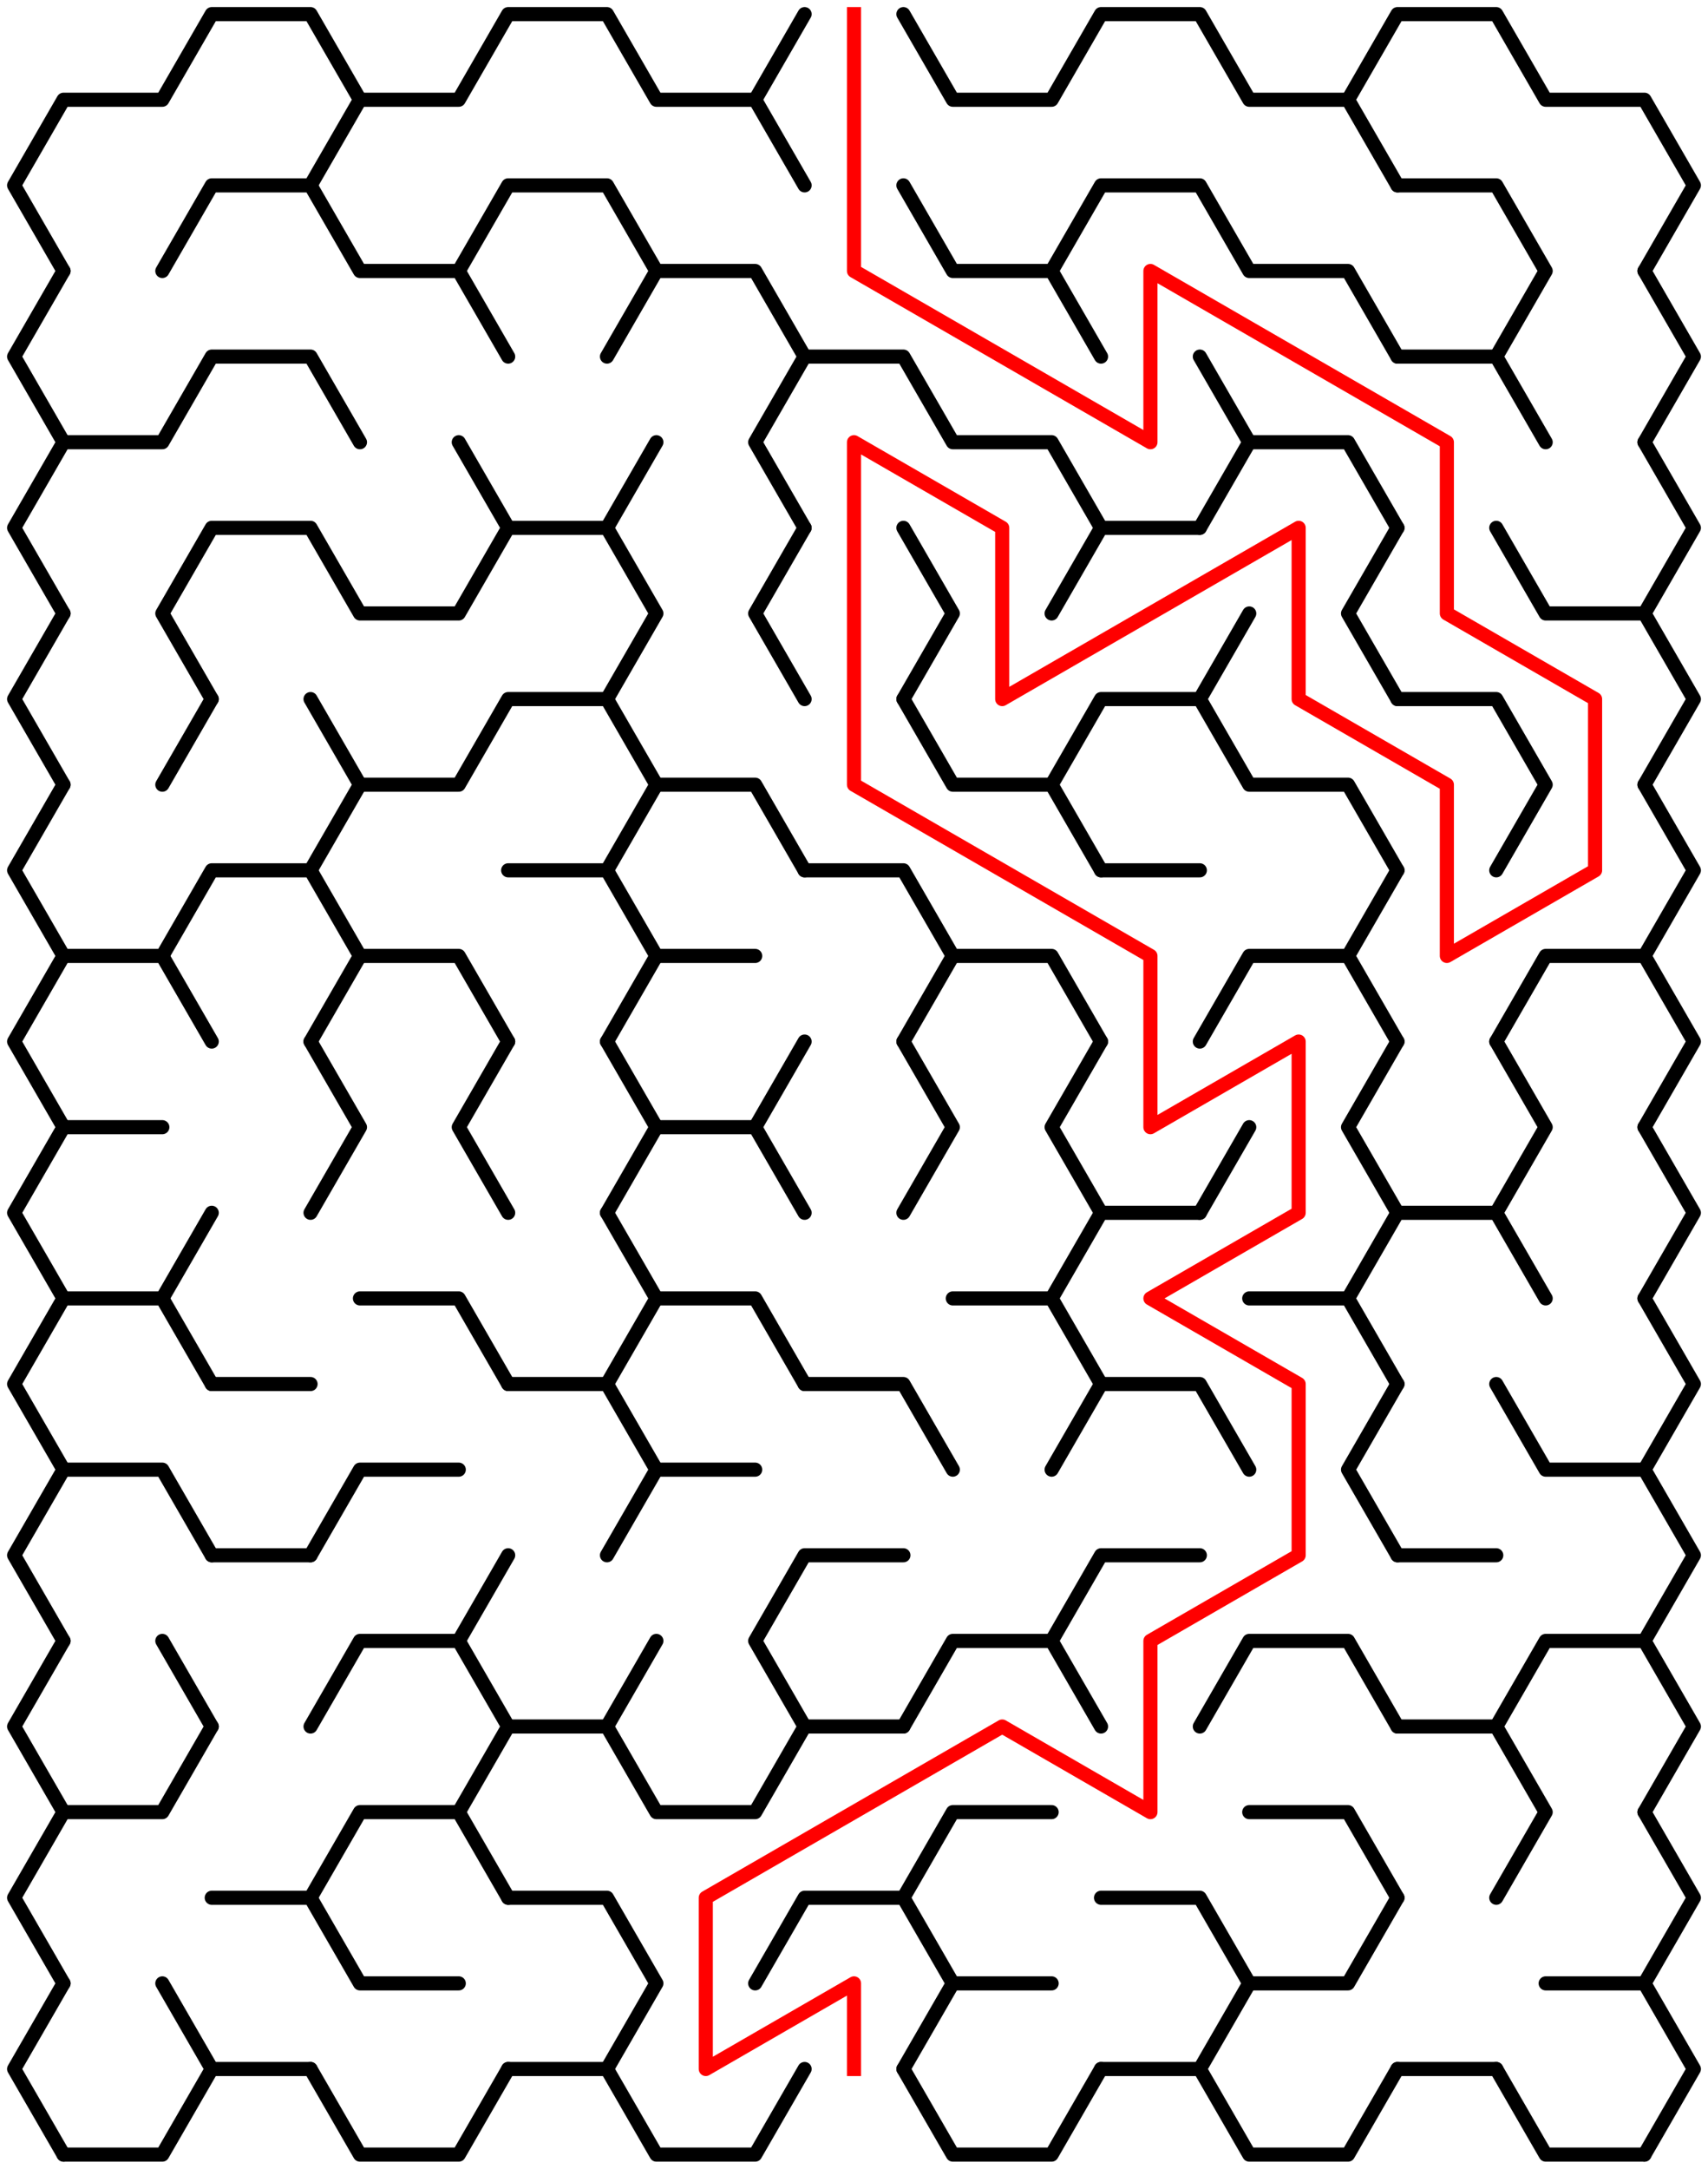 ﻿<?xml version="1.0" encoding="utf-8" standalone="no"?>
<!DOCTYPE svg PUBLIC "-//W3C//DTD SVG 1.1//EN" "http://www.w3.org/Graphics/SVG/1.1/DTD/svg11.dtd">
<svg width="242" height="307.109" version="1.1" xmlns="http://www.w3.org/2000/svg">
  <title>11 by 12 sigma maze</title>
  <g fill="none" stroke="#000000" stroke-width="2" stroke-linecap="round" stroke-linejoin="round">
    <polyline points="9,38.373 2,26.249 9,14.124 23,14.124 30,2 44,2 51,14.124 44,26.249" />
    <polyline points="51,14.124 65,14.124 72,2 86,2 93,14.124 107,14.124 114,26.249" />
    <line x1="107" y1="14.124" x2="114" y2="2" />
    <polyline points="128,2 135,14.124 149,14.124 156,2 170,2 177,14.124 191,14.124 198,26.249" />
    <polyline points="191,14.124 198,2 212,2 219,14.124 233,14.124 240,26.249 233,38.373" />
    <polyline points="9,62.622 2,50.497 9,38.373" />
    <polyline points="23,38.373 30,26.249 44,26.249 51,38.373 65,38.373 72,50.497" />
    <polyline points="65,38.373 72,26.249 86,26.249 93,38.373 86,50.497" />
    <polyline points="93,38.373 107,38.373 114,50.497" />
    <polyline points="128,26.249 135,38.373 149,38.373 156,50.497" />
    <polyline points="149,38.373 156,26.249 170,26.249 177,38.373 191,38.373 198,50.497" />
    <polyline points="198,26.249 212,26.249 219,38.373 212,50.497" />
    <polyline points="233,38.373 240,50.497 233,62.622" />
    <polyline points="9,86.87 2,74.746 9,62.622 23,62.622 30,50.497 44,50.497 51,62.622" />
    <line x1="65" y1="62.622" x2="72" y2="74.746" />
    <line x1="86" y1="74.746" x2="93" y2="62.622" />
    <polyline points="114,74.746 107,62.622 114,50.497 128,50.497 135,62.622 149,62.622 156,74.746" />
    <polyline points="170,50.497 177,62.622 170,74.746" />
    <polyline points="177,62.622 191,62.622 198,74.746" />
    <polyline points="198,50.497 212,50.497 219,62.622" />
    <polyline points="233,62.622 240,74.746 233,86.87" />
    <polyline points="9,111.119 2,98.995 9,86.87" />
    <polyline points="30,98.995 23,86.87 30,74.746 44,74.746 51,86.87 65,86.87 72,74.746 86,74.746 93,86.87 86,98.995" />
    <polyline points="114,98.995 107,86.87 114,74.746" />
    <polyline points="128,74.746 135,86.87 128,98.995" />
    <polyline points="149,86.87 156,74.746 170,74.746" />
    <line x1="170" y1="98.995" x2="177" y2="86.87" />
    <polyline points="198,98.995 191,86.87 198,74.746" />
    <polyline points="212,74.746 219,86.87 233,86.87 240,98.995 233,111.119" />
    <polyline points="9,135.368 2,123.244 9,111.119" />
    <line x1="23" y1="111.119" x2="30" y2="98.995" />
    <polyline points="44,98.995 51,111.119 44,123.244" />
    <polyline points="51,111.119 65,111.119 72,98.995 86,98.995 93,111.119 86,123.244" />
    <polyline points="93,111.119 107,111.119 114,123.244" />
    <polyline points="128,98.995 135,111.119 149,111.119 156,123.244" />
    <polyline points="149,111.119 156,98.995 170,98.995 177,111.119 191,111.119 198,123.244" />
    <polyline points="198,98.995 212,98.995 219,111.119 212,123.244" />
    <polyline points="233,111.119 240,123.244 233,135.368" />
    <polyline points="9,159.617 2,147.492 9,135.368 23,135.368 30,147.492" />
    <polyline points="23,135.368 30,123.244 44,123.244 51,135.368 44,147.492" />
    <polyline points="51,135.368 65,135.368 72,147.492" />
    <polyline points="72,123.244 86,123.244 93,135.368 86,147.492" />
    <line x1="93" y1="135.368" x2="107" y2="135.368" />
    <polyline points="114,123.244 128,123.244 135,135.368 128,147.492" />
    <polyline points="135,135.368 149,135.368 156,147.492" />
    <line x1="156" y1="123.244" x2="170" y2="123.244" />
    <polyline points="170,147.492 177,135.368 191,135.368 198,147.492" />
    <line x1="191" y1="135.368" x2="198" y2="123.244" />
    <polyline points="212,147.492 219,135.368 233,135.368 240,147.492 233,159.617" />
    <polyline points="9,183.865 2,171.741 9,159.617 23,159.617" />
    <polyline points="44,147.492 51,159.617 44,171.741" />
    <polyline points="72,171.741 65,159.617 72,147.492" />
    <polyline points="86,147.492 93,159.617 86,171.741" />
    <polyline points="93,159.617 107,159.617 114,171.741" />
    <line x1="107" y1="159.617" x2="114" y2="147.492" />
    <polyline points="128,147.492 135,159.617 128,171.741" />
    <polyline points="156,171.741 149,159.617 156,147.492" />
    <line x1="170" y1="171.741" x2="177" y2="159.617" />
    <polyline points="198,171.741 191,159.617 198,147.492" />
    <polyline points="212,147.492 219,159.617 212,171.741" />
    <polyline points="233,159.617 240,171.741 233,183.865" />
    <polyline points="9,208.114 2,195.99 9,183.865 23,183.865 30,195.99" />
    <line x1="23" y1="183.865" x2="30" y2="171.741" />
    <polyline points="51,183.865 65,183.865 72,195.99" />
    <polyline points="86,171.741 93,183.865 86,195.99" />
    <polyline points="93,183.865 107,183.865 114,195.99" />
    <polyline points="135,183.865 149,183.865 156,195.99" />
    <polyline points="149,183.865 156,171.741 170,171.741" />
    <polyline points="177,183.865 191,183.865 198,195.99" />
    <polyline points="191,183.865 198,171.741 212,171.741 219,183.865" />
    <polyline points="233,183.865 240,195.99 233,208.114" />
    <polyline points="9,232.363 2,220.238 9,208.114 23,208.114 30,220.238" />
    <line x1="30" y1="195.99" x2="44" y2="195.99" />
    <polyline points="44,220.238 51,208.114 65,208.114" />
    <polyline points="72,195.99 86,195.99 93,208.114 86,220.238" />
    <line x1="93" y1="208.114" x2="107" y2="208.114" />
    <polyline points="114,195.99 128,195.99 135,208.114" />
    <polyline points="149,208.114 156,195.99 170,195.99 177,208.114" />
    <polyline points="198,220.238 191,208.114 198,195.99" />
    <polyline points="212,195.99 219,208.114 233,208.114 240,220.238 233,232.363" />
    <polyline points="9,256.611 2,244.487 9,232.363" />
    <line x1="23" y1="232.363" x2="30" y2="244.487" />
    <line x1="30" y1="220.238" x2="44" y2="220.238" />
    <polyline points="44,244.487 51,232.363 65,232.363 72,244.487" />
    <line x1="65" y1="232.363" x2="72" y2="220.238" />
    <line x1="86" y1="244.487" x2="93" y2="232.363" />
    <polyline points="114,244.487 107,232.363 114,220.238 128,220.238" />
    <polyline points="128,244.487 135,232.363 149,232.363 156,244.487" />
    <polyline points="149,232.363 156,220.238 170,220.238" />
    <polyline points="170,244.487 177,232.363 191,232.363 198,244.487" />
    <line x1="198" y1="220.238" x2="212" y2="220.238" />
    <polyline points="212,244.487 219,232.363 233,232.363 240,244.487 233,256.611" />
    <polyline points="9,280.86 2,268.736 9,256.611 23,256.611 30,244.487" />
    <polyline points="44,268.736 51,256.611 65,256.611 72,268.736" />
    <polyline points="65,256.611 72,244.487 86,244.487 93,256.611 107,256.611 114,244.487 128,244.487" />
    <polyline points="128,268.736 135,256.611 149,256.611" />
    <polyline points="177,256.611 191,256.611 198,268.736" />
    <polyline points="198,244.487 212,244.487 219,256.611 212,268.736" />
    <polyline points="233,256.611 240,268.736 233,280.86" />
    <polyline points="9,305.109 2,292.985 9,280.86" />
    <line x1="23" y1="280.86" x2="30" y2="292.985" />
    <polyline points="30,268.736 44,268.736 51,280.86 65,280.86" />
    <polyline points="72,268.736 86,268.736 93,280.86 86,292.985" />
    <polyline points="107,280.86 114,268.736 128,268.736 135,280.86 128,292.985" />
    <line x1="135" y1="280.86" x2="149" y2="280.86" />
    <polyline points="156,268.736 170,268.736 177,280.86 170,292.985" />
    <polyline points="177,280.86 191,280.86 198,268.736" />
    <polyline points="219,280.86 233,280.86 240,292.985 233,305.109" />
    <polyline points="30,292.985 23,305.109 9,305.109" />
    <line x1="44" y1="292.985" x2="30" y2="292.985" />
    <polyline points="72,292.985 65,305.109 51,305.109 44,292.985" />
    <line x1="86" y1="292.985" x2="72" y2="292.985" />
    <polyline points="114,292.985 107,305.109 93,305.109 86,292.985" />
    <polyline points="156,292.985 149,305.109 135,305.109 128,292.985" />
    <line x1="170" y1="292.985" x2="156" y2="292.985" />
    <polyline points="198,292.985 191,305.109 177,305.109 170,292.985" />
    <line x1="212" y1="292.985" x2="198" y2="292.985" />
    <polyline points="233,305.109 219,305.109 212,292.985" />
  </g>
  <polyline fill="none" stroke="#ff0000" stroke-width="2" stroke-linecap="square" stroke-linejoin="round" points="121,2 121,38.373 163,62.622 163,38.373 205,62.622 205,86.87 226,98.995 226,123.244 205,135.368 205,111.119 184,98.995 184,74.746 142,98.995 142,74.746 121,62.622 121,111.119 163,135.368 163,159.617 184,147.492 184,171.741 163,183.865 184,195.99 184,220.238 163,232.363 163,256.611 142,244.487 100,268.736 100,292.985 121,280.86 121,292.985" />
  <type>Rectangular</type>
</svg>